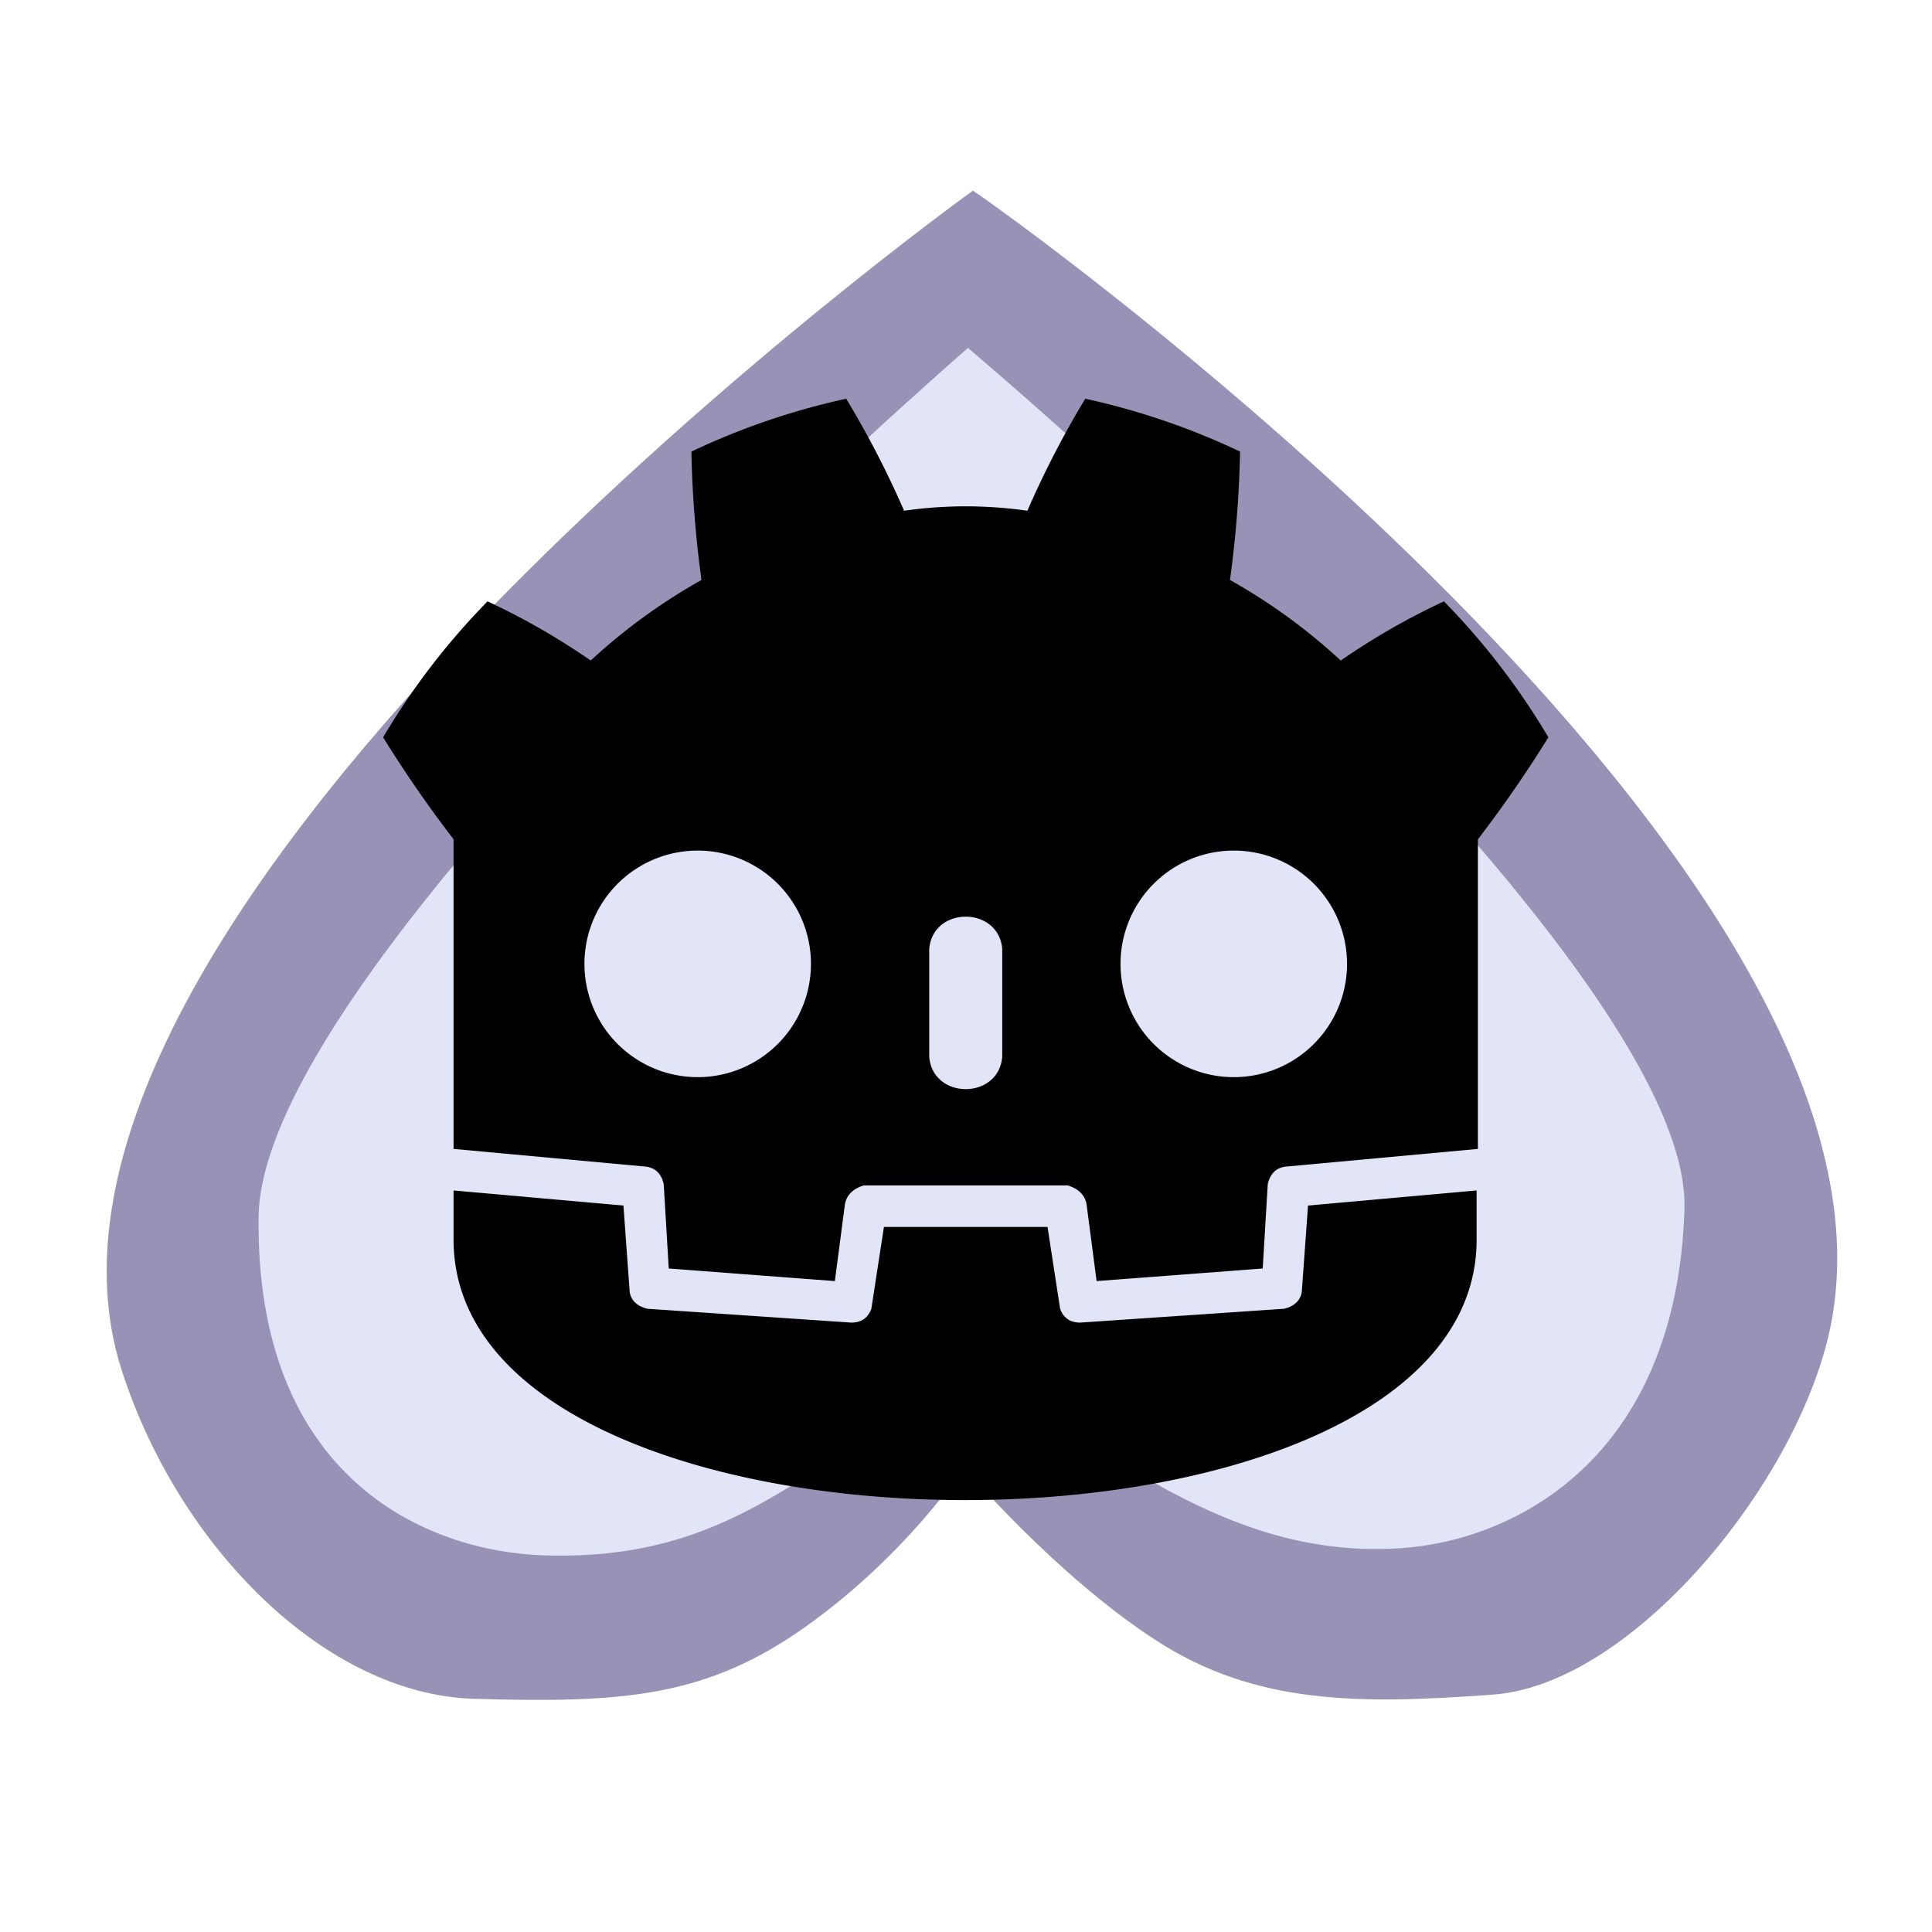 <?xml version="1.0" encoding="UTF-8" standalone="no"?>
<svg
   height="128"
   width="128"
   version="1.1"
   id="svg7"
   sodipodi:docname="icon.svg"
   inkscape:version="1.3.2 (091e20e, 2023-11-25, custom)"
   xmlns:inkscape="http://www.inkscape.org/namespaces/inkscape"
   xmlns:sodipodi="http://sodipodi.sourceforge.net/DTD/sodipodi-0.dtd"
   xmlns="http://www.w3.org/2000/svg"
   xmlns:svg="http://www.w3.org/2000/svg">
  <defs
     id="defs7" />
  <sodipodi:namedview
     id="namedview7"
     pagecolor="#ffffff"
     bordercolor="#000000"
     borderopacity="0.25"
     inkscape:showpageshadow="2"
     inkscape:pageopacity="0.0"
     inkscape:pagecheckerboard="0"
     inkscape:deskcolor="#d1d1d1"
     inkscape:zoom="6.4140626"
     inkscape:cx="65.325212"
     inkscape:cy="59.322776"
     inkscape:window-width="1920"
     inkscape:window-height="1017"
     inkscape:window-x="-8"
     inkscape:window-y="-8"
     inkscape:window-maximized="1"
     inkscape:current-layer="g5" />
  <g
     transform="scale(.101) translate(122 122)"
     id="g7">
    <g
       id="g5"
       transform="matrix(-43.069,0,0,-43.079,3281.081,4105.073)"
       style="fill:#000000;fill-opacity:1">
      <path
         style="display:inline;fill:#857ca8;fill-opacity:0.831;stroke-width:1.249"
         d="m 64.194,95.223 c 0,0 15.237,-10.944 12.965,-17.97 -0.874,-2.701 -3.11,-4.931 -5.363,-4.997 -2.254,-0.066 -3.54,0.014 -5.077,1.116 -1.537,1.102 -2.385,2.41 -2.385,2.41 0,0 -1.389,-1.638 -2.918,-2.631 -1.529,-0.993 -3.116,-0.979 -5.143,-0.831 -2.028,0.148 -4.429,2.962 -5.065,5.295 -1.874,6.866 11.86,16.84 12.987,17.606 z"
         id="path244"
         sodipodi:nodetypes="cszzczzscc"
         inkscape:label="path244" />
      <path
         style="fill:#e2e5f8;fill-opacity:1"
         d="m 64.272,92.825 c 0,0 10.754,-9.3 10.804,-13.229 0.05,-3.929 -2.499,-5.106 -4.377,-5.157 -1.878,-0.051 -2.996,0.561 -4.277,1.409 -1.281,0.848 -2.117,2.664 -2.117,2.664 0,0 -1.073,-1.9 -2.347,-2.664 -1.274,-0.764 -2.596,-1.412 -4.286,-1.298 -1.69,0.114 -4.188,1.327 -4.313,5.157 -0.125,3.83 10.914,13.119 10.914,13.119 z"
         id="path4"
         sodipodi:nodetypes="czzzczzzc" />
      <g
         fill="#fff"
         id="g4"
         style="display:inline;fill:#000000;fill-opacity:1"
         transform="matrix(-0.023,0,0,-0.023,76.201,95.464)">
        <path
           id="path2"
           style="display:inline;fill:#000000;fill-opacity:1;stroke-width:0.833"
           d="m 438.012,148.327 c -35.555,7.778 -69.729,19.446 -102.506,35.002 0.556,28.333 2.783,56.657 6.672,84.99 -26.666,15 -51.117,32.785 -73.339,53.34 -21.666,-15 -44.438,-28.064 -68.327,-39.175 -26.666,27.222 -49.721,57.224 -69.165,90.002 14.444,23.333 30.002,45.839 46.669,67.505 v 204.998 l 126.663,11.667 c 6.667,0.556 10.838,4.445 12.505,11.667 l 3.32,55.838 110,8.331 6.672,-50.843 c 1.111,-6.111 5.283,-10.267 12.505,-12.489 h 134.994 c 7.222,2.222 11.394,6.378 12.505,12.489 l 6.655,50.843 110,-8.331 3.336,-55.838 c 1.667,-7.222 5.838,-11.112 12.505,-11.667 L 856.337,644.99 V 439.992 c 16.667,-21.667 32.224,-44.172 46.669,-67.505 -19.444,-32.778 -42.498,-62.78 -69.165,-90.002 -23.889,11.111 -46.66,24.175 -68.327,39.175 -22.222,-20.556 -46.672,-38.34 -73.339,-53.34 3.889,-28.333 6.116,-56.657 6.672,-84.99 -32.778,-15.556 -66.951,-27.224 -102.506,-35.002 -14.444,23.889 -27.226,48.605 -38.337,74.161 -27.222,-3.889 -54.432,-3.889 -81.654,0 -11.111,-25.556 -23.893,-50.272 -38.337,-74.161 z m -98.333,299.158 a 75,75 0 0 1 74.998,74.999 75,75 0 0 1 -74.998,74.999 75,75 0 0 1 -74.998,-74.999 75,75 0 0 1 74.998,-74.999 z m 354.993,0 a 75,75 0 0 1 74.998,74.999 75,75 0 0 1 -74.998,74.999 75,75 0 0 1 -74.998,-74.999 75,75 0 0 1 74.998,-74.999 z m -177.505,43.752 c 11.458,0 22.922,7.089 24.172,21.256 v 71.663 c -2.5,28.333 -45.828,28.333 -48.328,0 v -71.663 c 1.25,-14.167 12.698,-21.256 24.156,-21.256 z M 178.015,672.498 v 32.488 c 0,230 677.483,230 677.483,0 v -32.488 l -111.66,9.991 -4.158,57.498 c -1.111,5.556 -5.001,9.163 -11.667,10.829 l -135.01,9.169 c -6.667,0 -11.105,-3.058 -13.327,-9.169 l -8.331,-54.162 H 463.006 l -8.331,54.162 c -2.222,6.111 -6.66,9.169 -13.327,9.169 l -135.01,-9.169 c -6.667,-1.667 -10.556,-5.274 -11.667,-10.829 l -4.158,-57.498 z" />
      </g>
    </g>
  </g>
</svg>

